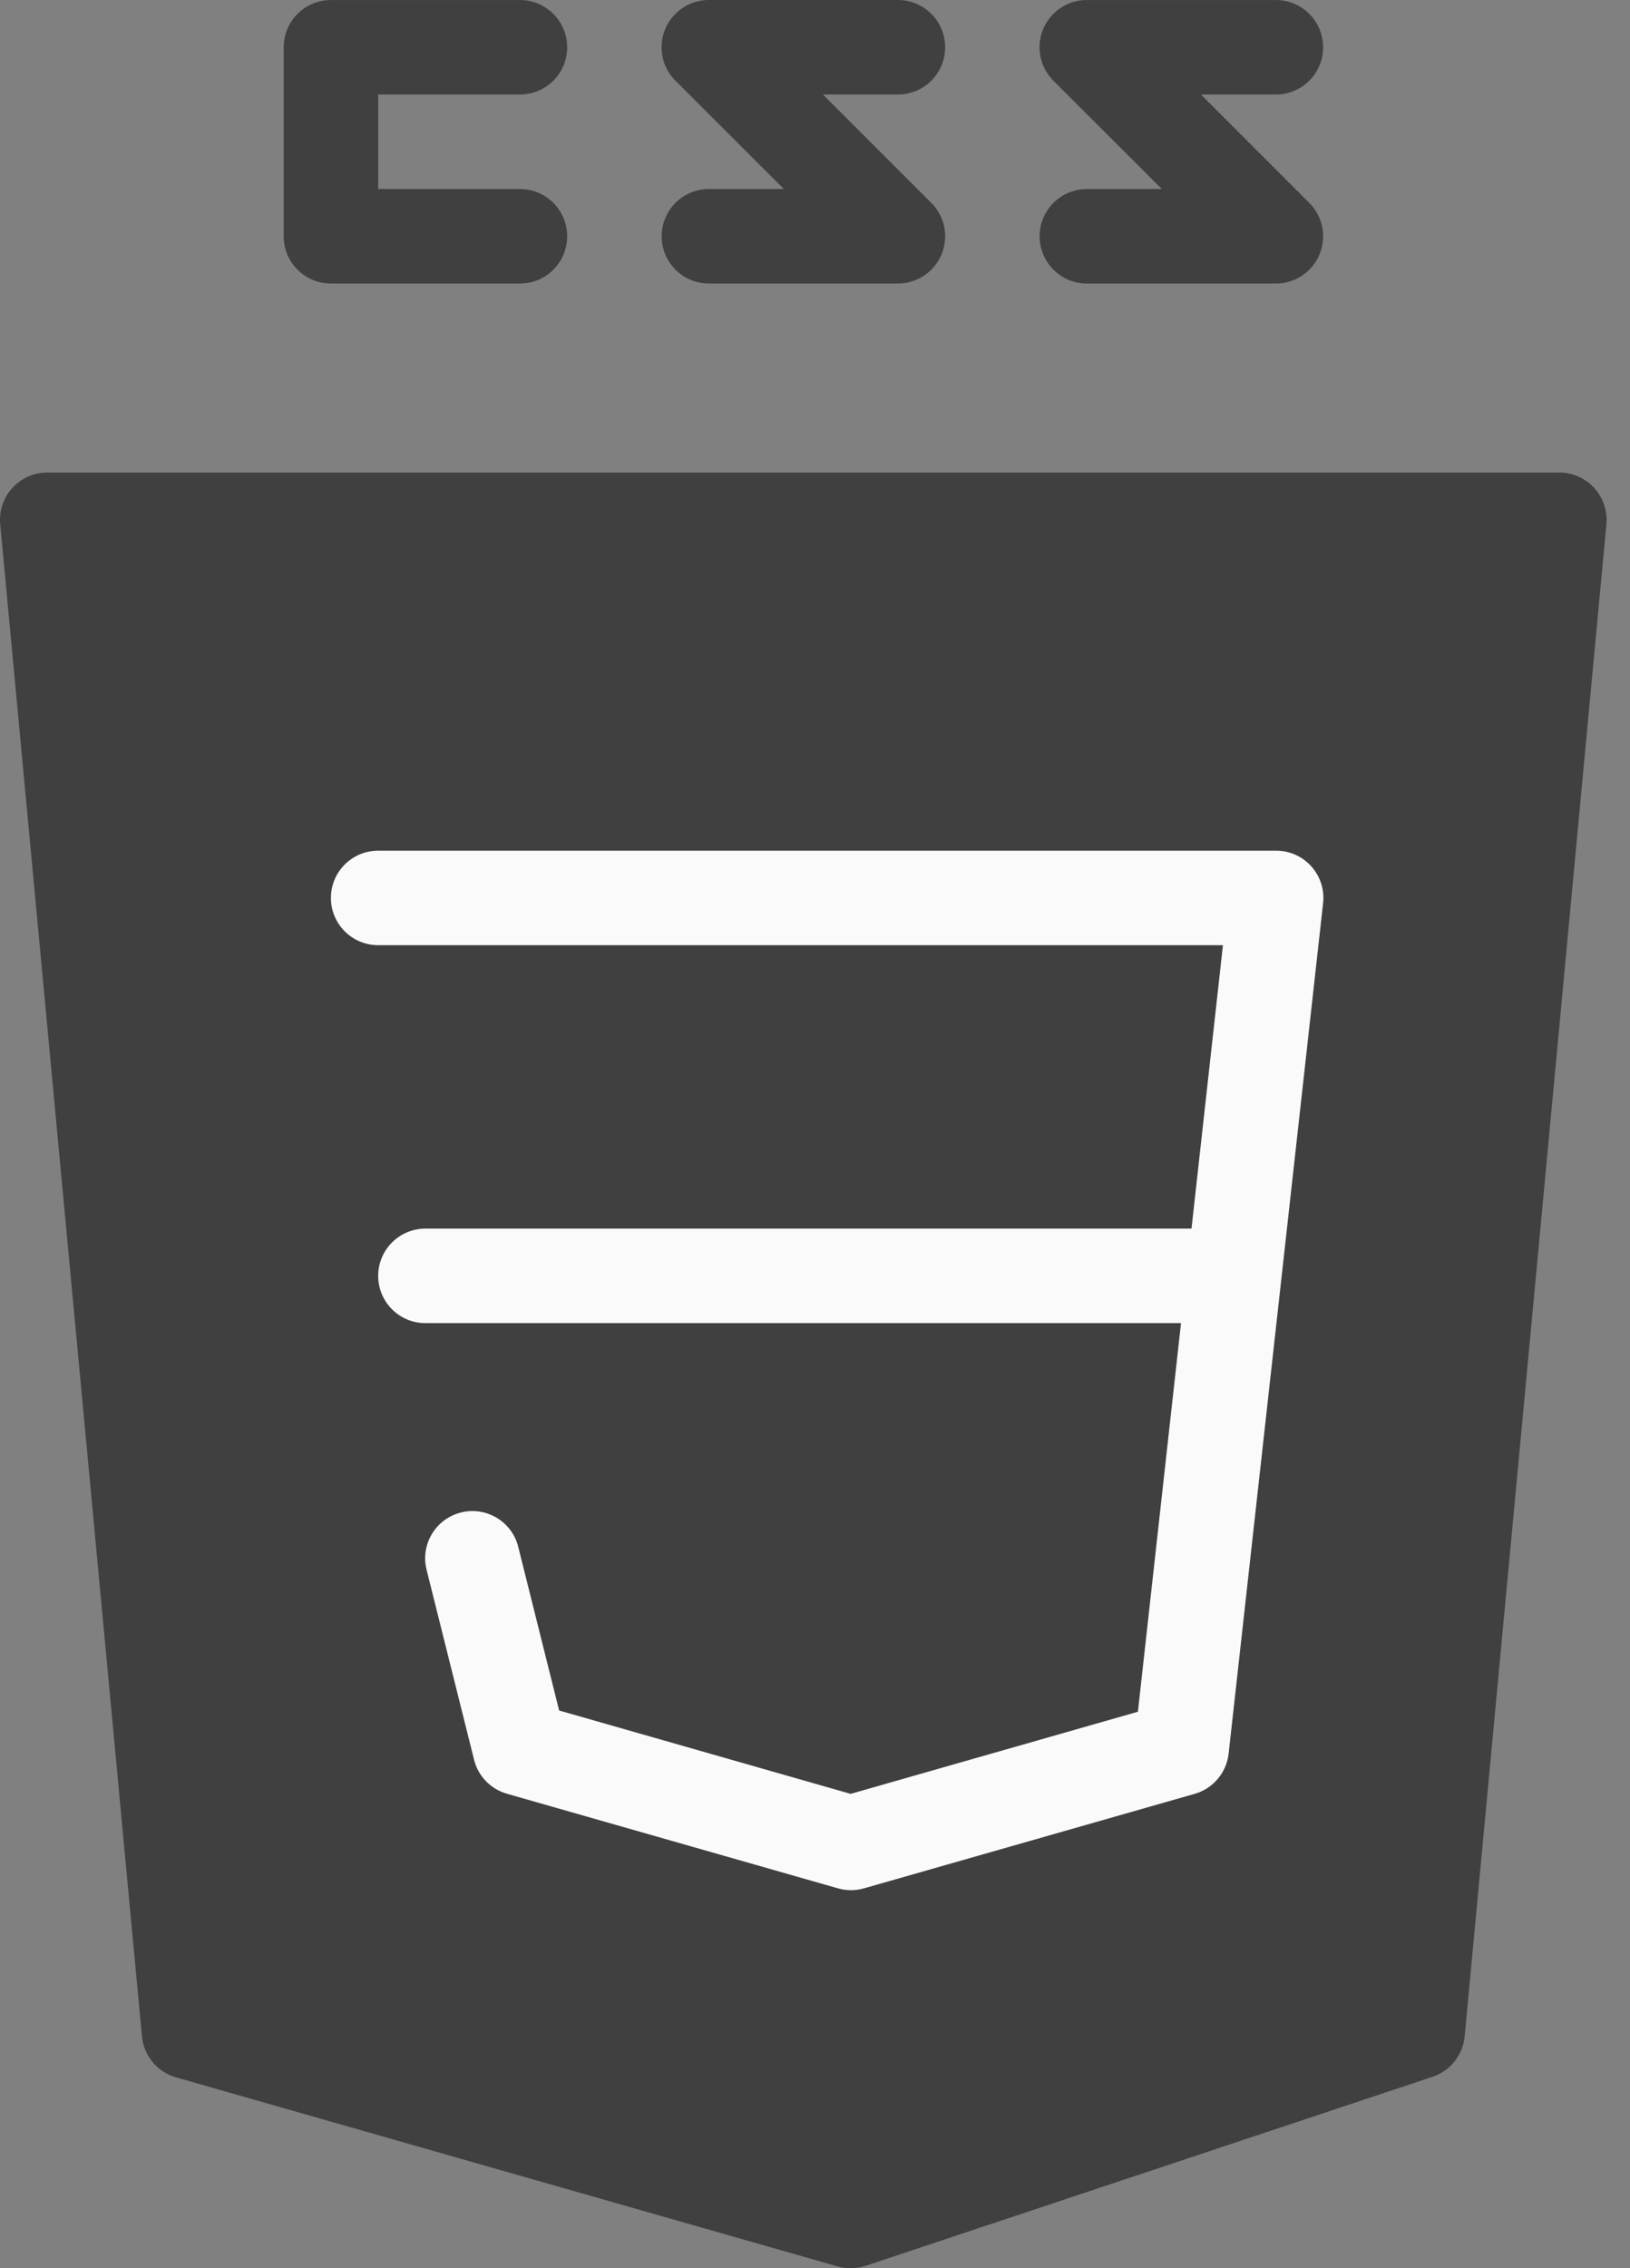 <svg width="69" height="96" viewBox="0 0 69 96" fill="none" xmlns="http://www.w3.org/2000/svg">
<rect x="0" y="0" width="69" height="96" fill="#808080" stroke="none"/>
<path d="M67.489 20.657C67.11 20.239 66.573 20.001 66.009 20.001H2.009C0.904 19.996 0.005 20.887 3.12744e-05 21.992C-0 22.058 0.003 22.123 0.009 22.189L6.009 86.189C6.086 87.01 6.66 87.699 7.453 87.925L35.453 95.925C35.633 95.976 35.821 96.002 36.009 96.001C36.223 96.001 36.437 95.967 36.641 95.901L60.641 87.901C61.394 87.65 61.927 86.979 62.001 86.189L68.001 22.189C68.053 21.629 67.867 21.073 67.489 20.657Z" fill="black" fill-opacity="0.5"/>
<path d="M36.009 80.001C35.824 80 35.639 79.973 35.461 79.921L21.461 75.921C20.774 75.726 20.243 75.178 20.069 74.485L18.069 66.485C17.777 65.42 18.404 64.319 19.469 64.027C20.534 63.735 21.634 64.362 21.927 65.427C21.935 65.457 21.942 65.487 21.949 65.517L23.669 72.397L36.009 75.925L48.169 72.449L51.769 40.005H16.009C14.904 40.005 14.008 39.109 14.008 38.005C14.008 36.9 14.904 36.005 16.009 36.005H54.009C55.113 35.998 56.014 36.888 56.021 37.992C56.021 38.07 56.017 38.148 56.008 38.225L52.009 74.225C51.918 75.031 51.349 75.703 50.569 75.925L36.569 79.925C36.387 79.977 36.198 80.002 36.009 80.001Z" fill="#FAFAFA"/>
<path d="M52.009 56.001H18.009C16.904 56.001 16.009 55.106 16.009 54.001C16.009 52.897 16.904 52.001 18.009 52.001H52.009C53.114 52.001 54.009 52.897 54.009 54.001C54.009 55.106 53.114 56.001 52.009 56.001Z" fill="#FAFAFA"/>
<path d="M22.009 12.001H14.009C12.904 12.001 12.009 11.105 12.009 10.001V2.001C12.009 0.897 12.904 0.001 14.009 0.001H22.009C23.113 0.001 24.009 0.897 24.009 2.001C24.009 3.106 23.113 4.001 22.009 4.001H16.009V8.001H22.009C23.113 8.001 24.009 8.897 24.009 10.001C24.009 11.106 23.113 12.001 22.009 12.001Z" fill="black" fill-opacity="0.5"/>
<path d="M38.009 12H30.009C28.904 12 28.009 11.105 28.009 10C28.009 8.896 28.904 8 30.009 8H33.181L28.593 3.416C27.811 2.636 27.809 1.37 28.589 0.588C28.965 0.211 29.476 -0.001 30.009 3.10344e-06H38.009C39.114 3.10344e-06 40.009 0.896 40.009 2C40.009 3.105 39.114 4 38.009 4H34.837L39.421 8.584C40.203 9.364 40.205 10.63 39.425 11.413C39.049 11.789 38.54 12 38.009 12Z" fill="black" fill-opacity="0.5"/>
<path d="M54.009 12.001H46.009C44.904 12.001 44.009 11.105 44.009 10.001C44.009 8.896 44.904 8.001 46.009 8.001H49.181L44.593 3.417C43.811 2.637 43.809 1.371 44.589 0.589C44.965 0.212 45.477 4.2166e-05 46.009 0.001H54.009C55.114 0.001 56.009 0.896 56.009 2.001C56.009 3.106 55.114 4.001 54.009 4.001H50.837L55.421 8.585C56.203 9.365 56.205 10.632 55.425 11.414C55.05 11.79 54.54 12.001 54.009 12.001Z" fill="black" fill-opacity="0.5"/>
</svg>
